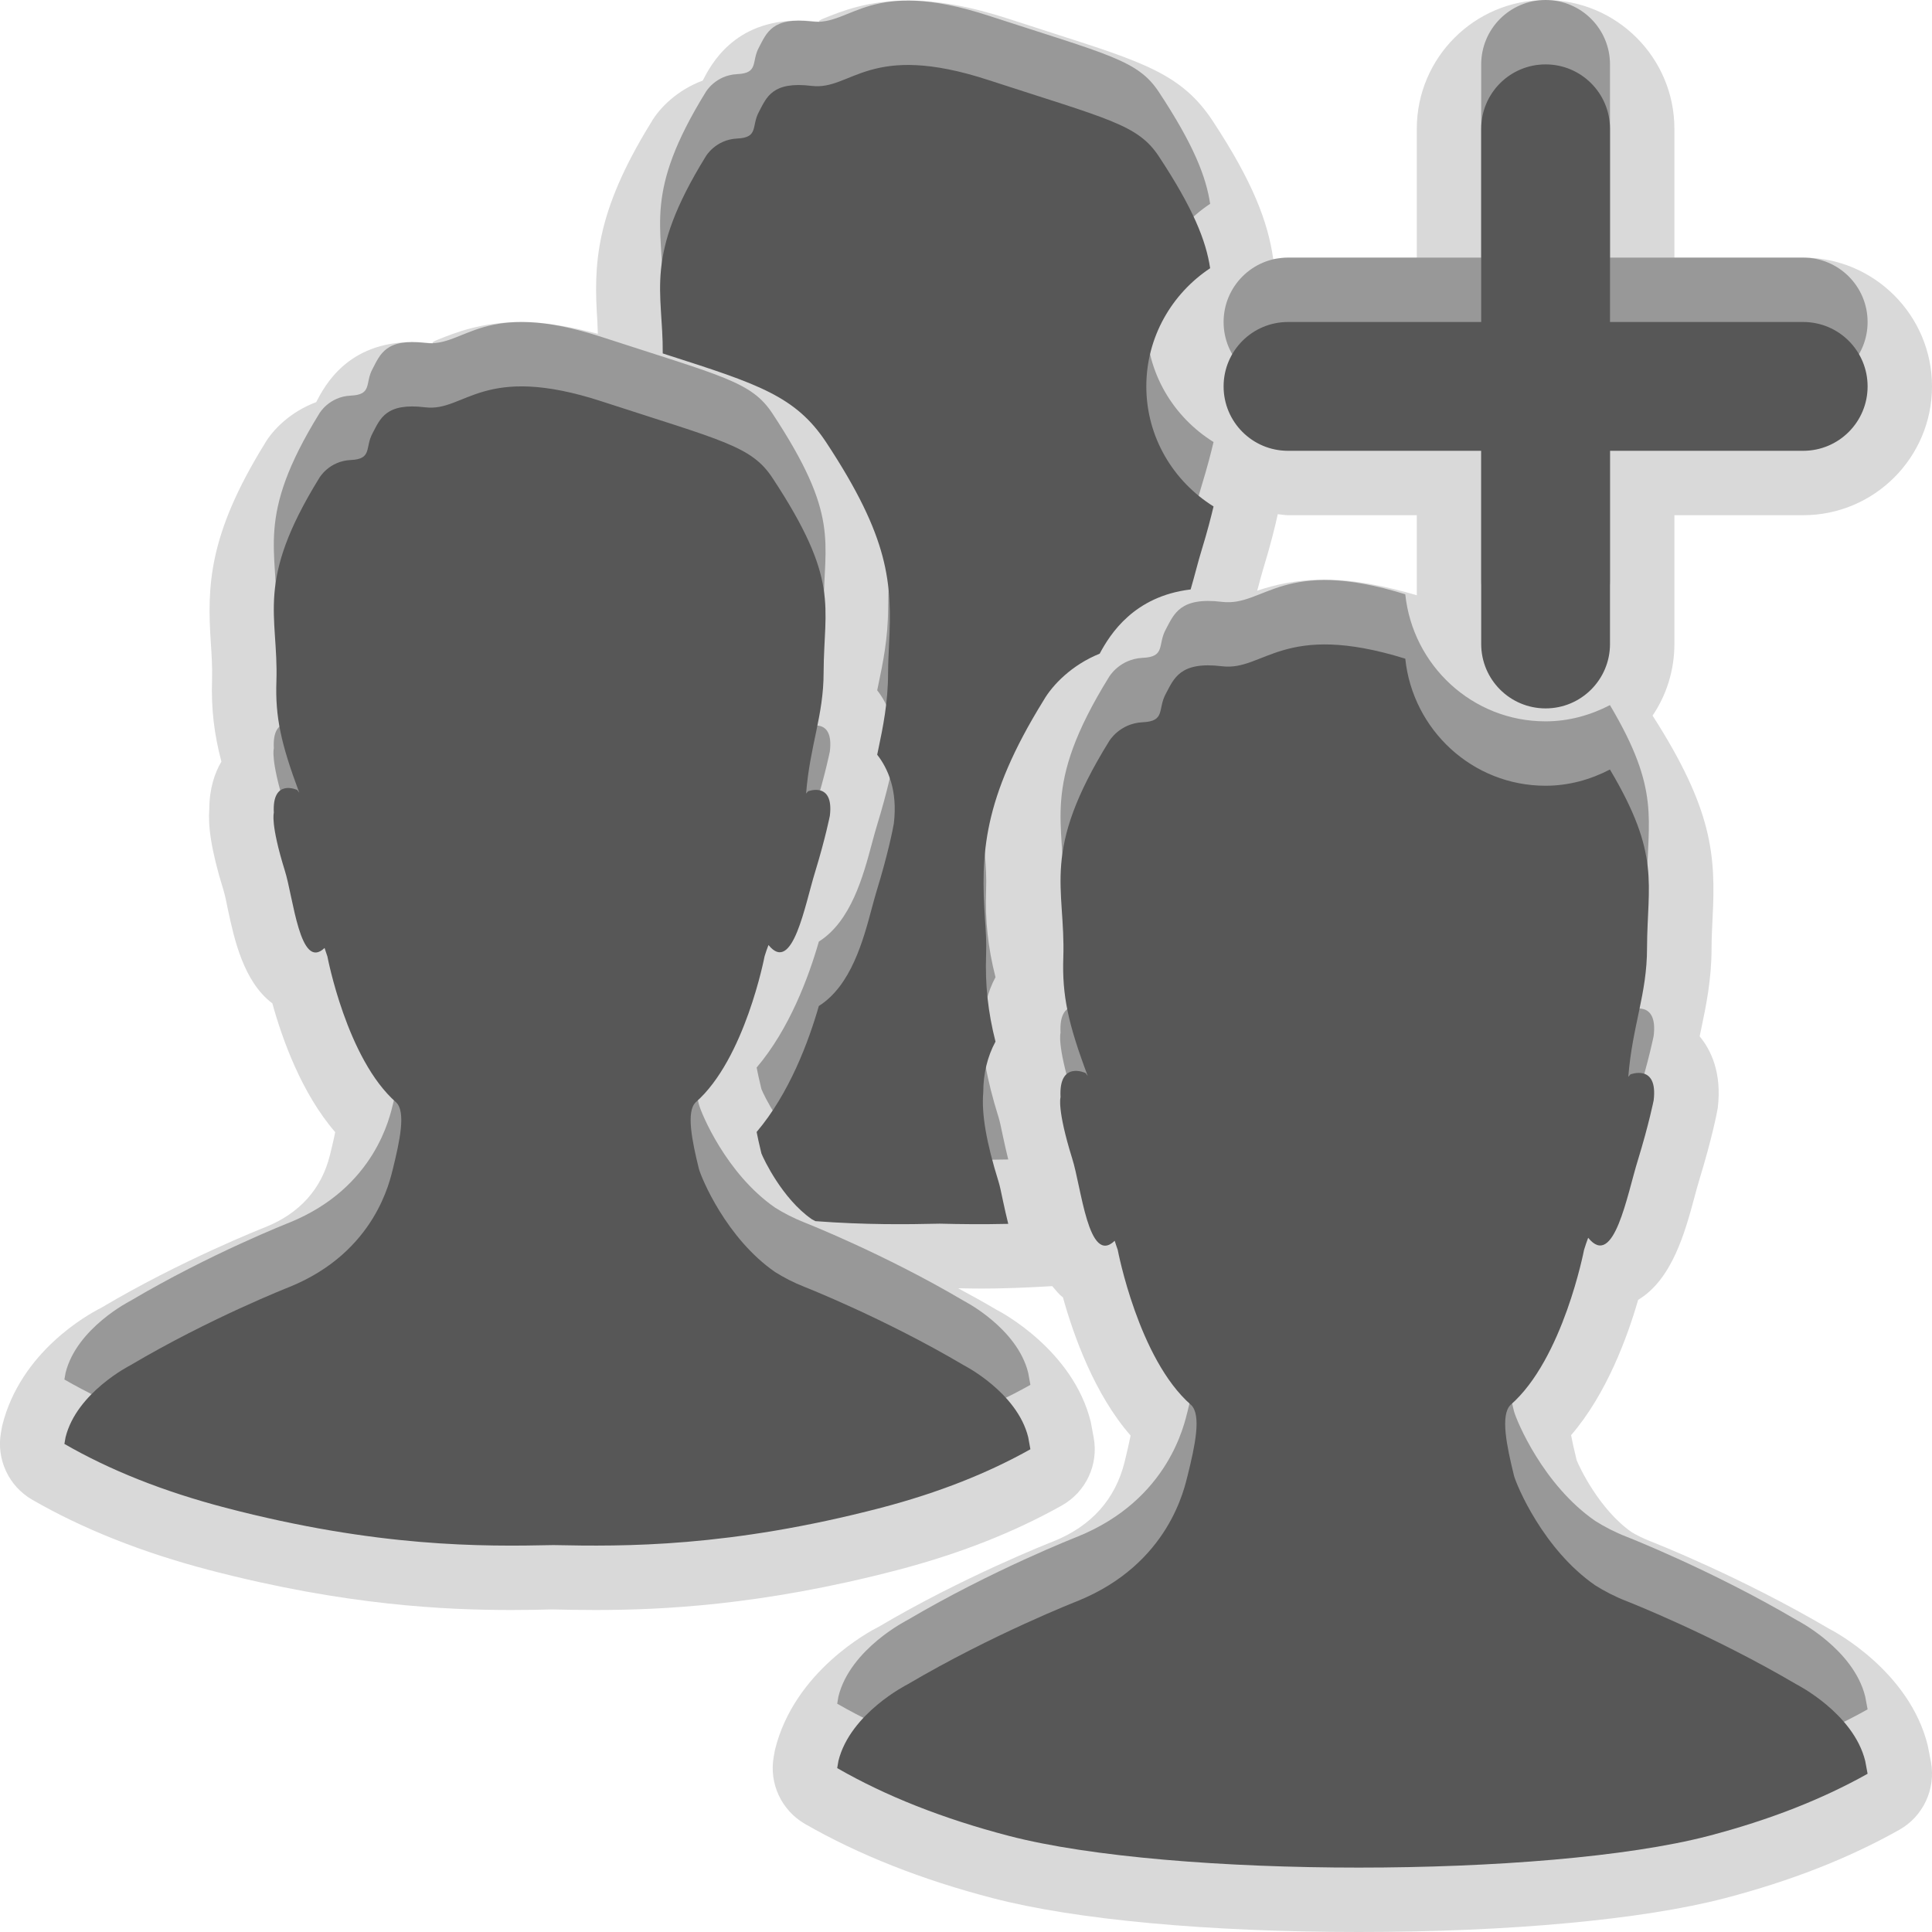 <?xml version="1.0" encoding="UTF-8"?>
<svg xmlns="http://www.w3.org/2000/svg" xmlns:xlink="http://www.w3.org/1999/xlink" baseProfile="tiny" contentScriptType="text/ecmascript" contentStyleType="text/css" height="30px" preserveAspectRatio="xMidYMid meet" version="1.1" viewBox="0 0 30 30" width="30px" x="0px" y="0px" zoomAndPan="magnify">
<path d="M 29.934 27.104 C 29.65 25.95 28.48 25.33 28.404 25.292 C 27.028 24.482 25.682 23.954 25.628 23.933 C 25.506 23.885 25.399 23.829 25.339 23.793 C 24.833 23.442 24.519 22.77 24.482 22.673 C 24.438 22.495 24.412 22.372 24.396 22.285 C 24.945 21.649 25.269 20.766 25.437 20.184 C 25.968 19.866 26.168 19.122 26.312 18.588 C 26.339 18.486 26.365 18.392 26.39 18.31 C 26.581 17.686 26.661 17.28 26.673 17.207 C 26.741 16.654 26.564 16.299 26.392 16.092 C 26.4 16.055 26.409 16.016 26.416 15.979 C 26.491 15.62 26.577 15.213 26.577 14.723 C 26.578 14.551 26.586 14.397 26.593 14.252 C 26.643 13.283 26.595 12.568 25.661 11.112 C 25.875 10.796 26.0 10.412 26.0 10.0 L 26.0 9.0 L 26.0 8.0 L 27.0 8.0 L 28.0 8.0 C 29.104 8.0 30.0 7.103 30.0 6.0 C 30.0 4.897 29.104 4.0 28.0 4.0 L 27.0 4.0 L 26.0 4.0 L 26.0 3.0 L 26.0 2.0 C 26.0 0.897 25.104 0.0 24.0 0.0 C 22.896 0.0 22.0 0.897 22.0 2.0 L 22.0 3.0 L 22.0 4.0 L 21.0 4.0 L 20.0 4.0 C 19.922 4.0 19.847 4.015 19.771 4.023 C 19.689 3.448 19.456 2.827 18.831 1.878 C 18.356 1.158 17.771 0.97 16.36 0.518 L 15.664 0.293 C 15.077 0.102 14.566 0.008 14.1 0.008 C 13.479 0.008 13.068 0.174 12.796 0.284 C 12.741 0.306 12.692 0.33 12.731 0.34 C 12.609 0.325 12.501 0.319 12.403 0.319 C 11.4 0.319 11.043 0.997 10.912 1.251 C 10.517 1.398 10.239 1.676 10.11 1.902 C 9.24 3.311 9.216 4.103 9.276 4.992 C 9.28 5.052 9.279 5.122 9.283 5.183 C 8.855 5.073 8.457 5.0 8.1 5.0 C 7.479 5.0 7.066 5.166 6.795 5.276 C 6.74 5.298 6.691 5.322 6.729 5.333 C 6.607 5.318 6.498 5.312 6.4 5.312 C 5.398 5.312 5.041 5.99 4.91 6.244 C 4.516 6.391 4.237 6.668 4.107 6.895 C 3.238 8.304 3.214 9.096 3.274 9.985 C 3.285 10.159 3.298 10.34 3.293 10.546 C 3.277 11.016 3.328 11.411 3.438 11.826 C 3.334 12.002 3.251 12.244 3.25 12.565 C 3.23 12.808 3.27 13.176 3.469 13.819 C 3.493 13.894 3.514 14.0 3.537 14.114 C 3.634 14.567 3.777 15.241 4.229 15.58 C 4.384 16.141 4.685 16.978 5.205 17.58 C 5.18 17.708 5.142 17.857 5.123 17.937 C 4.993 18.462 4.654 18.839 4.127 19.052 C 4.074 19.073 2.807 19.573 1.574 20.306 C 1.367 20.41 0.317 20.988 0.034 22.14 L 0.015 22.244 C -0.059 22.659 0.134 23.076 0.499 23.287 C 1.286 23.741 2.211 24.108 3.247 24.379 C 5.377 24.936 6.947 25.0 7.943 25.0 C 8.185 25.0 8.409 24.996 8.571 24.991 C 8.777 24.996 9.0 25.0 9.242 25.0 C 10.238 25.0 11.808 24.936 13.938 24.379 C 14.904 24.125 15.739 23.797 16.49 23.376 C 16.862 23.166 17.06 22.744 16.983 22.324 L 16.937 22.078 C 16.663 20.967 15.542 20.371 15.474 20.338 C 15.273 20.219 15.074 20.109 14.878 20.004 C 14.998 20.006 15.11 20.009 15.241 20.009 C 15.547 20.009 15.925 19.996 16.339 19.971 C 16.393 20.031 16.439 20.098 16.505 20.145 C 16.669 20.733 16.995 21.651 17.556 22.291 C 17.536 22.392 17.505 22.528 17.462 22.704 C 17.317 23.284 16.944 23.698 16.36 23.933 C 16.303 23.955 14.957 24.484 13.642 25.262 C 13.509 25.328 12.334 25.949 12.034 27.17 L 12.014 27.28 C 11.94 27.695 12.135 28.111 12.5 28.322 C 13.334 28.801 14.314 29.189 15.414 29.474 C 16.695 29.809 18.767 30.0 21.1 30.0 C 23.432 30.0 25.502 29.809 26.784 29.475 C 27.811 29.206 28.696 28.86 29.489 28.415 C 29.863 28.206 30.061 27.781 29.984 27.361 L 29.934 27.104 z M 20.572 9.0 C 20.124 9.0 19.785 9.083 19.521 9.173 C 19.526 9.152 19.534 9.127 19.54 9.106 C 19.565 9.011 19.589 8.922 19.612 8.845 C 19.732 8.454 19.802 8.164 19.841 7.985 C 19.895 7.988 19.945 8.0 20.0 8.0 L 21.0 8.0 L 22.0 8.0 L 22.0 9.0 L 22.0 9.243 C 21.476 9.09 21.0 9.0 20.572 9.0 z " fill-opacity="0.15"/>
<rect fill="none" height="30" width="30"/>
<path d="M 20.0 6.0 L 23.0 6.0 L 23.0 9.0 C 23.0 9.552 23.447 10.0 24.0 10.0 C 24.553 10.0 25.0 9.552 25.0 9.0 L 25.0 6.0 L 28.0 6.0 C 28.553 6.0 29.0 5.552 29.0 5.0 C 29.0 4.448 28.553 4.0 28.0 4.0 L 25.0 4.0 L 25.0 1.0 C 25.0 0.448 24.553 0.0 24.0 0.0 C 23.447 0.0 23.0 0.448 23.0 1.0 L 23.0 4.0 L 20.0 4.0 C 19.447 4.0 19.0 4.448 19.0 5.0 C 19.0 5.552 19.447 6.0 20.0 6.0 z M 10.359 4.51 C 11.771 4.963 12.355 5.15 12.83 5.87 C 13.812 7.36 13.853 8.049 13.805 9.006 C 13.799 9.141 13.791 9.285 13.79 9.446 C 13.79 9.912 13.709 10.298 13.638 10.638 C 13.633 10.665 13.627 10.692 13.621 10.719 C 13.783 10.926 13.943 11.269 13.879 11.79 C 13.867 11.861 13.793 12.247 13.612 12.836 C 13.589 12.913 13.564 13.003 13.539 13.097 C 13.404 13.603 13.215 14.305 12.715 14.621 C 12.556 15.175 12.257 15.979 11.749 16.577 C 11.764 16.655 11.787 16.763 11.823 16.91 C 11.855 16.993 12.146 17.612 12.604 17.931 C 12.618 17.939 12.642 17.951 12.662 17.962 C 13.434 18.02 14.074 18.013 14.593 18.001 C 14.903 18.009 15.259 18.013 15.656 18.004 C 15.626 17.881 15.598 17.761 15.576 17.655 C 15.543 17.499 15.526 17.415 15.507 17.354 C 15.315 16.737 15.239 16.295 15.268 15.963 C 15.268 15.676 15.332 15.407 15.458 15.174 C 15.342 14.717 15.296 14.299 15.312 13.828 C 15.32 13.625 15.307 13.447 15.295 13.275 C 15.228 12.275 15.254 11.41 16.203 9.878 C 16.339 9.64 16.64 9.326 17.076 9.15 C 17.24 8.843 17.61 8.258 18.488 8.153 C 18.551 7.939 18.605 7.715 18.656 7.552 C 18.749 7.249 18.808 7.016 18.844 6.864 C 18.22 6.475 17.8 5.788 17.8 5.0 C 17.8 4.234 18.196 3.56 18.791 3.165 C 18.727 2.736 18.529 2.239 17.995 1.429 C 17.669 0.934 17.22 0.853 15.352 0.244 C 13.491 -0.364 13.225 0.407 12.606 0.334 C 11.99 0.258 11.904 0.512 11.785 0.736 C 11.664 0.958 11.785 1.136 11.447 1.151 C 11.108 1.168 10.959 1.429 10.959 1.429 C 9.988 3.002 10.299 3.516 10.291 4.488 L 10.359 4.51 z M 27.896 25.155 C 26.574 24.377 25.261 23.864 25.261 23.864 C 25.076 23.792 24.915 23.708 24.769 23.616 C 23.962 23.057 23.549 22.063 23.509 21.913 C 23.396 21.455 23.295 20.971 23.456 20.815 C 24.272 20.103 24.597 18.408 24.597 18.408 C 24.618 18.342 24.638 18.279 24.661 18.22 C 25.061 18.715 25.266 17.551 25.432 17.018 C 25.605 16.455 25.678 16.086 25.678 16.086 C 25.748 15.515 25.317 15.683 25.317 15.683 L 25.284 15.721 C 25.347 14.925 25.575 14.438 25.575 13.721 C 25.579 12.717 25.791 12.281 24.999 10.949 C 24.698 11.105 24.36 11.201 23.999 11.201 C 22.864 11.201 21.937 10.333 21.821 9.228 C 19.922 8.638 19.629 9.423 18.979 9.346 C 18.321 9.265 18.23 9.536 18.102 9.774 C 17.973 10.01 18.102 10.2 17.743 10.215 C 17.382 10.233 17.222 10.51 17.222 10.51 C 16.15 12.241 16.547 12.761 16.511 13.868 C 16.491 14.457 16.585 14.895 16.89 15.707 L 16.857 15.662 C 16.857 15.662 16.437 15.463 16.468 16.037 C 16.468 16.037 16.409 16.217 16.648 16.986 C 16.791 17.427 16.9 18.658 17.309 18.267 C 17.322 18.313 17.341 18.361 17.356 18.408 C 17.356 18.408 17.677 20.103 18.494 20.815 C 18.66 20.97 18.555 21.455 18.441 21.913 C 18.394 22.088 18.162 23.285 16.724 23.864 C 16.724 23.864 15.411 24.377 14.092 25.155 C 14.092 25.155 13.203 25.601 13.019 26.343 L 13.0 26.455 C 13.751 26.887 14.637 27.239 15.668 27.508 C 18.188 28.164 24.01 28.164 26.53 27.508 C 27.485 27.258 28.299 26.936 29.0 26.543 L 28.963 26.344 C 28.78 25.602 27.896 25.155 27.896 25.155 z M 16.0 21.504 L 15.966 21.317 C 15.794 20.619 14.965 20.199 14.965 20.199 C 13.726 19.467 12.495 18.984 12.495 18.984 C 12.322 18.916 12.171 18.837 12.034 18.751 C 11.277 18.226 10.89 17.29 10.852 17.148 C 10.746 16.716 10.652 16.261 10.803 16.116 C 11.568 15.446 11.872 13.851 11.872 13.851 C 11.892 13.788 11.91 13.73 11.933 13.674 C 12.308 14.14 12.5 13.045 12.656 12.543 C 12.818 12.013 12.886 11.667 12.886 11.667 C 12.952 11.129 12.548 11.287 12.548 11.287 L 12.517 11.322 C 12.576 10.573 12.789 10.115 12.789 9.441 C 12.794 8.398 13.047 8.017 11.994 6.42 C 11.668 5.925 11.219 5.844 9.351 5.235 C 7.49 4.627 7.224 5.398 6.605 5.325 C 5.99 5.249 5.904 5.503 5.785 5.728 C 5.664 5.95 5.785 6.128 5.447 6.143 C 5.108 6.159 4.959 6.42 4.959 6.42 C 3.953 8.049 4.326 8.539 4.292 9.58 C 4.273 10.134 4.362 10.546 4.647 11.309 L 4.616 11.267 C 4.616 11.267 4.222 11.08 4.252 11.621 C 4.252 11.621 4.197 11.79 4.421 12.513 C 4.555 12.929 4.656 14.086 5.04 13.72 C 5.053 13.763 5.07 13.808 5.084 13.852 C 5.084 13.852 5.385 15.447 6.151 16.117 C 6.306 16.263 6.207 16.718 6.101 17.149 C 6.057 17.314 5.838 18.44 4.492 18.985 C 4.492 18.985 3.262 19.467 2.024 20.2 C 2.024 20.2 1.191 20.62 1.018 21.318 L 1.0 21.421 C 1.704 21.827 2.534 22.159 3.501 22.412 C 5.863 23.029 7.491 23.016 8.593 22.992 C 9.696 23.015 11.322 23.029 13.685 22.412 C 14.58 22.177 15.343 21.873 16.0 21.504 z " fill-opacity="0.3"/>
<path d="M 20.0 7.0 L 23.0 7.0 L 23.0 10.0 C 23.0 10.552 23.447 11.0 24.0 11.0 C 24.553 11.0 25.0 10.552 25.0 10.0 L 25.0 7.0 L 28.0 7.0 C 28.553 7.0 29.0 6.552 29.0 6.0 C 29.0 5.448 28.553 5.0 28.0 5.0 L 25.0 5.0 L 25.0 2.0 C 25.0 1.448 24.553 1.0 24.0 1.0 C 23.447 1.0 23.0 1.448 23.0 2.0 L 23.0 5.0 L 20.0 5.0 C 19.447 5.0 19.0 5.448 19.0 6.0 C 19.0 6.552 19.447 7.0 20.0 7.0 z M 10.359 5.51 C 11.771 5.963 12.355 6.15 12.83 6.87 C 13.812 8.36 13.853 9.049 13.805 10.006 C 13.799 10.141 13.791 10.285 13.79 10.446 C 13.79 10.912 13.709 11.298 13.638 11.638 C 13.633 11.665 13.627 11.692 13.621 11.719 C 13.783 11.926 13.943 12.269 13.879 12.79 C 13.867 12.861 13.793 13.247 13.612 13.836 C 13.589 13.913 13.564 14.003 13.539 14.097 C 13.404 14.603 13.215 15.305 12.715 15.621 C 12.556 16.174 12.257 16.979 11.749 17.577 C 11.764 17.655 11.787 17.763 11.823 17.91 C 11.855 17.993 12.146 18.612 12.604 18.931 C 12.618 18.939 12.642 18.951 12.662 18.962 C 13.434 19.02 14.074 19.013 14.593 19.001 C 14.903 19.009 15.259 19.013 15.656 19.004 C 15.626 18.881 15.598 18.761 15.576 18.655 C 15.543 18.499 15.526 18.415 15.507 18.354 C 15.315 17.737 15.239 17.295 15.268 16.963 C 15.268 16.676 15.332 16.406 15.458 16.174 C 15.342 15.717 15.296 15.298 15.312 14.828 C 15.32 14.625 15.307 14.447 15.295 14.275 C 15.228 13.275 15.254 12.41 16.203 10.878 C 16.339 10.64 16.64 10.326 17.076 10.15 C 17.24 9.843 17.61 9.258 18.488 9.153 C 18.551 8.939 18.605 8.715 18.656 8.552 C 18.749 8.249 18.808 8.016 18.844 7.864 C 18.22 7.475 17.8 6.788 17.8 6.0 C 17.8 5.234 18.196 4.56 18.791 4.165 C 18.727 3.736 18.529 3.239 17.995 2.429 C 17.669 1.934 17.22 1.853 15.352 1.244 C 13.491 0.636 13.225 1.407 12.606 1.334 C 11.99 1.258 11.904 1.512 11.785 1.736 C 11.664 1.958 11.785 2.136 11.447 2.151 C 11.108 2.168 10.959 2.429 10.959 2.429 C 9.988 4.002 10.299 4.516 10.291 5.488 L 10.359 5.51 z M 27.896 26.155 C 26.574 25.377 25.261 24.864 25.261 24.864 C 25.076 24.792 24.915 24.708 24.769 24.616 C 23.962 24.057 23.549 23.063 23.509 22.913 C 23.396 22.455 23.295 21.971 23.456 21.815 C 24.272 21.103 24.597 19.408 24.597 19.408 C 24.618 19.342 24.638 19.279 24.661 19.22 C 25.061 19.715 25.266 18.551 25.432 18.018 C 25.605 17.455 25.678 17.086 25.678 17.086 C 25.748 16.515 25.317 16.683 25.317 16.683 L 25.284 16.721 C 25.347 15.924 25.575 15.438 25.575 14.721 C 25.579 13.717 25.791 13.281 24.999 11.949 C 24.698 12.105 24.36 12.201 23.999 12.201 C 22.864 12.201 21.937 11.333 21.821 10.228 C 19.922 9.638 19.629 10.423 18.979 10.346 C 18.321 10.265 18.23 10.536 18.102 10.774 C 17.973 11.01 18.102 11.2 17.743 11.215 C 17.382 11.233 17.222 11.51 17.222 11.51 C 16.15 13.241 16.547 13.761 16.511 14.868 C 16.491 15.457 16.585 15.895 16.89 16.707 L 16.857 16.662 C 16.857 16.662 16.437 16.463 16.468 17.037 C 16.468 17.037 16.409 17.217 16.648 17.986 C 16.791 18.427 16.9 19.658 17.309 19.267 C 17.322 19.313 17.341 19.361 17.356 19.408 C 17.356 19.408 17.677 21.103 18.494 21.815 C 18.66 21.97 18.555 22.455 18.441 22.913 C 18.394 23.088 18.162 24.285 16.724 24.864 C 16.724 24.864 15.411 25.377 14.092 26.155 C 14.092 26.155 13.203 26.601 13.019 27.343 L 13.0 27.455 C 13.751 27.887 14.637 28.239 15.668 28.508 C 18.188 29.164 24.01 29.164 26.53 28.508 C 27.485 28.258 28.299 27.936 29.0 27.543 L 28.963 27.344 C 28.78 26.602 27.896 26.155 27.896 26.155 z M 16.0 22.504 L 15.966 22.317 C 15.794 21.619 14.965 21.199 14.965 21.199 C 13.726 20.467 12.495 19.984 12.495 19.984 C 12.322 19.916 12.171 19.837 12.034 19.751 C 11.277 19.226 10.89 18.29 10.852 18.148 C 10.746 17.716 10.652 17.261 10.803 17.116 C 11.568 16.446 11.872 14.851 11.872 14.851 C 11.892 14.788 11.91 14.73 11.933 14.674 C 12.308 15.14 12.5 14.045 12.656 13.543 C 12.818 13.013 12.886 12.667 12.886 12.667 C 12.952 12.129 12.548 12.287 12.548 12.287 L 12.517 12.322 C 12.576 11.573 12.789 11.115 12.789 10.441 C 12.794 9.398 13.047 9.017 11.994 7.42 C 11.668 6.925 11.219 6.844 9.351 6.235 C 7.49 5.627 7.224 6.398 6.605 6.325 C 5.99 6.249 5.904 6.503 5.785 6.728 C 5.664 6.95 5.785 7.128 5.447 7.143 C 5.108 7.159 4.959 7.42 4.959 7.42 C 3.953 9.049 4.326 9.538 4.292 10.58 C 4.273 11.134 4.362 11.546 4.647 12.309 L 4.616 12.267 C 4.616 12.267 4.222 12.08 4.252 12.621 C 4.252 12.621 4.197 12.79 4.421 13.513 C 4.555 13.929 4.656 15.086 5.04 14.72 C 5.053 14.763 5.07 14.808 5.084 14.852 C 5.084 14.852 5.385 16.447 6.151 17.117 C 6.306 17.263 6.207 17.718 6.101 18.149 C 6.057 18.314 5.838 19.44 4.492 19.985 C 4.492 19.985 3.262 20.467 2.024 21.2 C 2.024 21.2 1.191 21.62 1.018 22.318 L 1.0 22.421 C 1.704 22.827 2.534 23.159 3.501 23.412 C 5.863 24.029 7.491 24.016 8.593 23.992 C 9.696 24.015 11.322 24.029 13.685 23.412 C 14.58 23.177 15.343 22.873 16.0 22.504 z " fill="#575757"/>
</svg>
